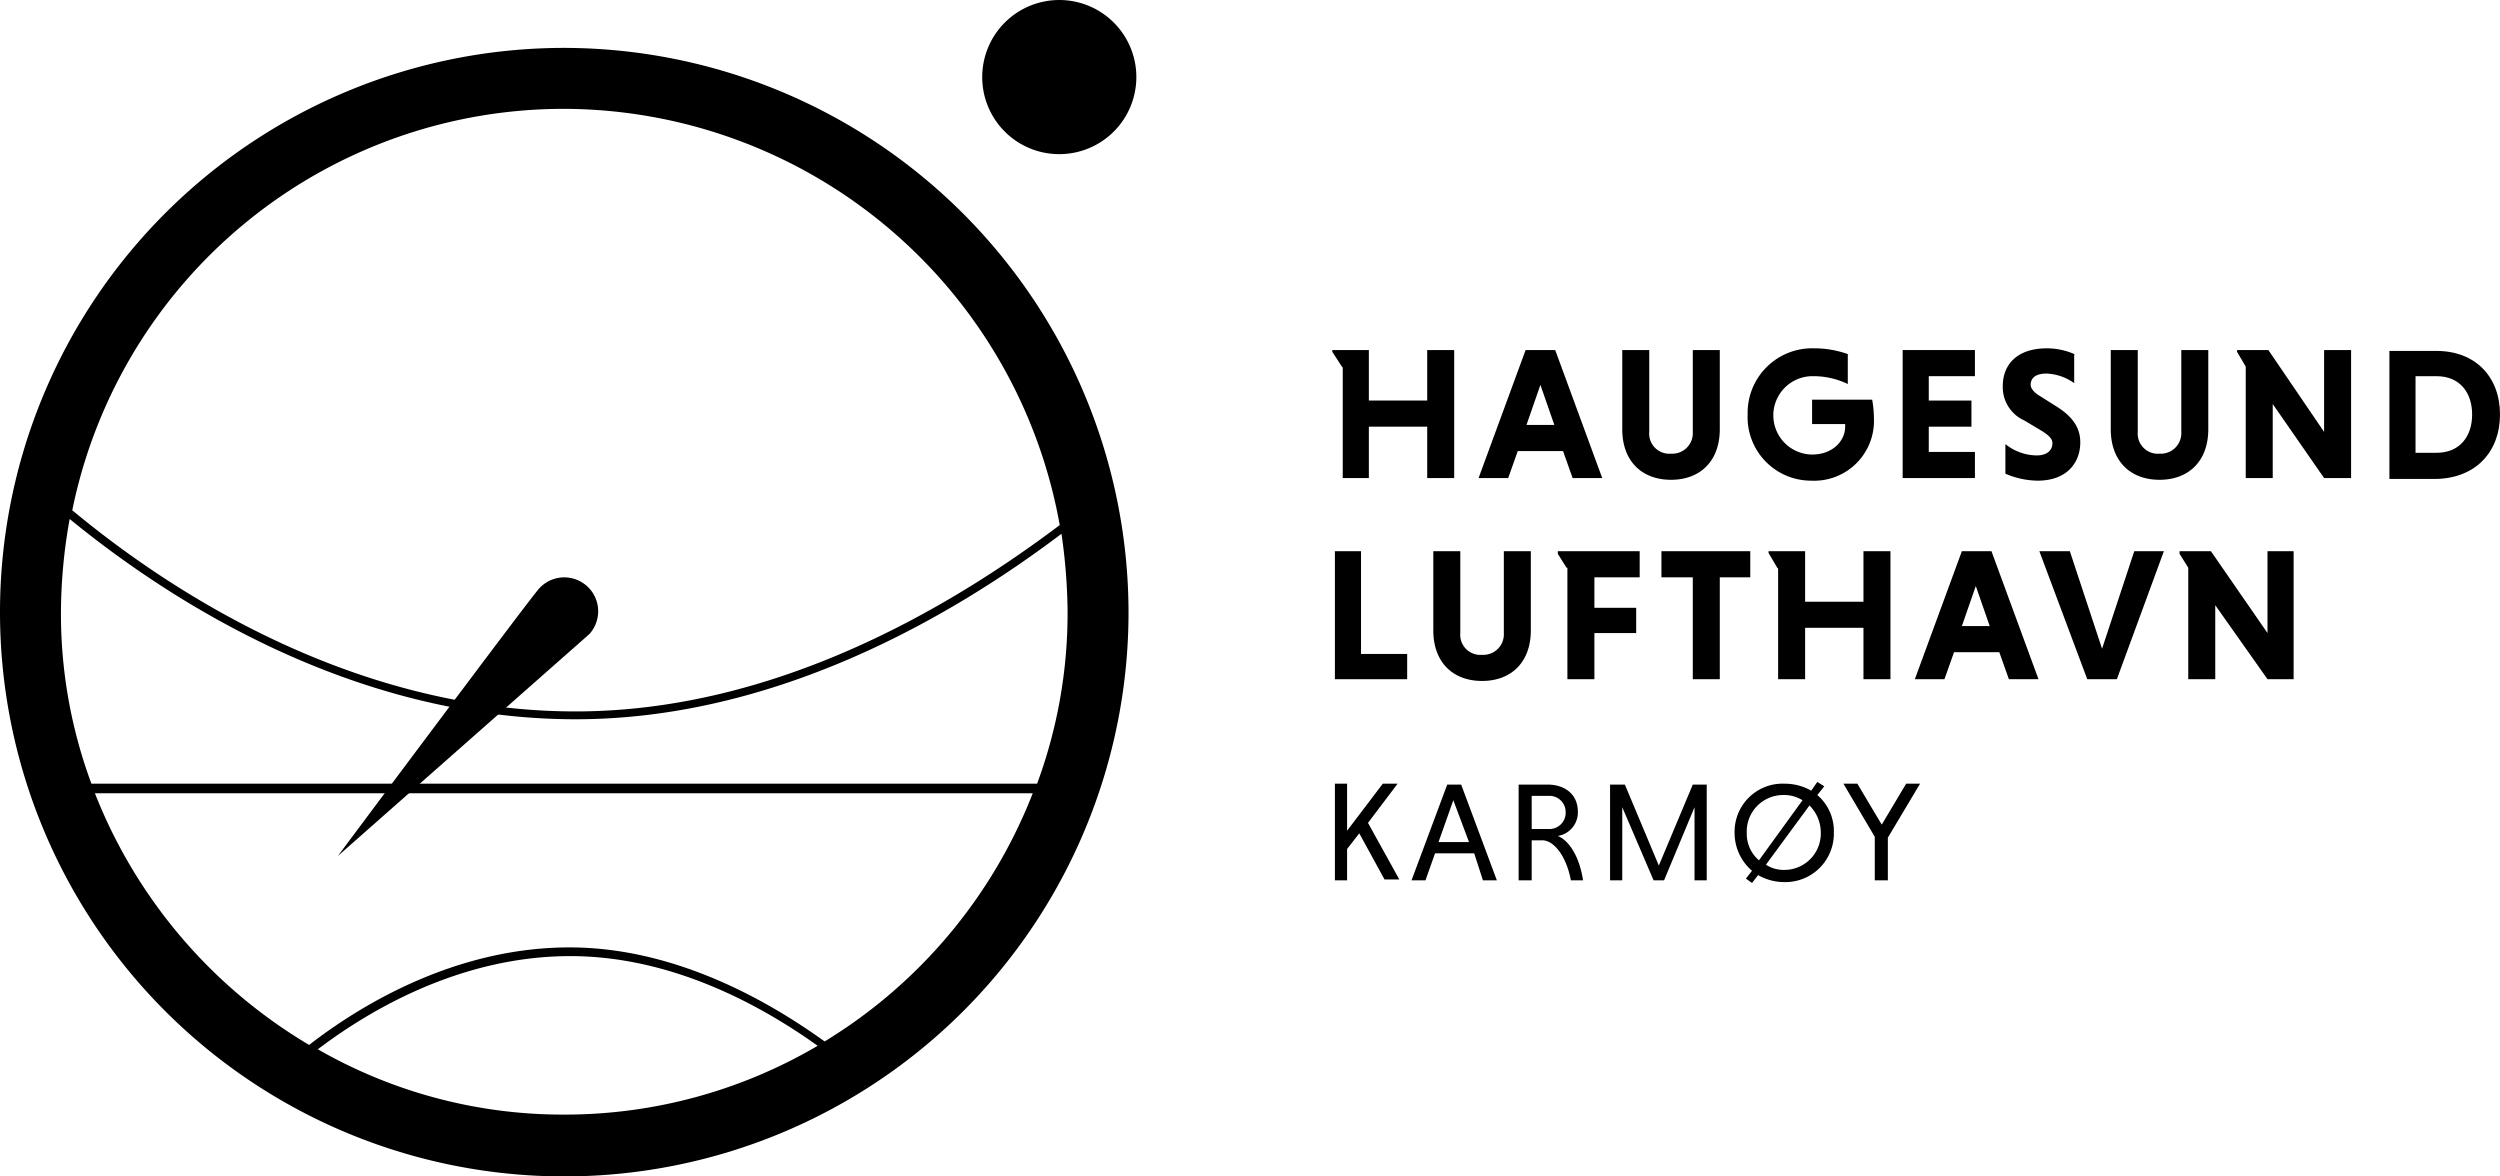 <?xml version="1.0" encoding="UTF-8"?>
<svg xmlns="http://www.w3.org/2000/svg" id="Layer_1" data-name="Layer 1" viewBox="0 0 287.1 135.1"><polygon points="217.1 78 217.1 63.3 214 63.3 214 69.1 207.3 69.1 207.3 63.3 204.2 63.3 204.2 63.3 203.1 63.3 203.1 63.5 204.1 65.2 204.2 65.3 204.2 78 207.3 78 207.3 72.1 214 72.1 214 78 217.1 78"/><path d="M215.4,101.1h1.4V96.2l3.7-6.2h-1.6l-2.8,4.7L213.3,90h-1.6l3.6,6.1v5Zm-6.3-5.5a4.18,4.18,0,0,1-4.2,4.3,3.7,3.7,0,0,1-2.1-.6l5-6.8a4.39,4.39,0,0,1,1.3,3.1m-8.5,0a4.18,4.18,0,0,1,4.2-4.3,4,4,0,0,1,2.2.6l-5,6.9a4,4,0,0,1-1.4-3.2m-1.4,0a5.73,5.73,0,0,0,2,4.4l-.7.9.7.5.7-.9a6.11,6.11,0,0,0,3,.8,5.57,5.57,0,0,0,5.7-5.7,5.44,5.44,0,0,0-1.9-4.3l.8-1-.8-.5-.7,1a6.11,6.11,0,0,0-3-.8,5.52,5.52,0,0,0-5.8,5.6m-8.1,5.5,3.5-8.4v8.4H196v-11h-1.6l-3.9,9.3-3.9-9.3h-1.7v11h1.4V92.7l3.6,8.4Zm-11.3-7.8a1.86,1.86,0,0,1-2,1.9h-1.9V91.4h1.9a1.86,1.86,0,0,1,2,1.9m-5.3,7.8h1.4V96.5h1.2c1.4,0,2.8,1.9,3.3,4.6h1.4c-.4-2.6-1.5-4.5-2.9-5.1a2.73,2.73,0,0,0,2.3-2.8c0-1.9-1.4-3.1-3.5-3.1h-3.3v11Zm-7.6-9.2,1.8,4.8h-3.5Zm3.4,9.2h1.6l-4.1-11h-1.6l-4.1,11h1.6l1.1-3.1h4.5Zm-17,0h1.4V97.5l1.4-1.8L159,101h1.7l-3.6-6.5,3.4-4.5h-1.7l-4.1,5.4V90h-1.4v11.1Z"/><polygon points="161.6 78 161.6 75.1 156.3 75.1 156.3 63.3 153.3 63.3 153.3 78 161.6 78"/><path d="M172.7,63.3v9.4a2.36,2.36,0,0,1-2.5,2.5,2.31,2.31,0,0,1-2.5-2.5V63.3h-3.1v9.1c0,3.6,2.2,5.8,5.6,5.8s5.6-2.2,5.6-5.8V63.3Z"/><polygon points="194.4 78 197.5 78 197.5 66.3 201 66.3 201 63.3 190.8 63.3 190.8 66.3 194.4 66.3 194.4 78"/><path d="M228.5,71.9h-3.2l1.6-4.6Zm5.6,6.1-5.4-14.7h-3.4L219.9,78h3.4l1.1-3.1h5.2l1.1,3.1Z"/><polygon points="239.7 78 243.1 78 248.5 63.3 245.1 63.3 241.4 74.5 237.7 63.3 234.2 63.3 239.7 78"/><polygon points="260.4 78 263.4 78 263.4 63.3 260.4 63.3 260.4 72.7 253.9 63.3 250.3 63.3 250.3 63.6 251.3 65.2 251.3 78 254.4 78 254.4 69.5 260.4 78"/><path d="M178.5,48.8h-3.2l1.6-4.6Zm5.5,6.1-5.4-14.7h-3.4l-5.4,14.7h3.4l1.1-3.1h5.2l1.1,3.1Z"/><path d="M194.4,40.2v9.4a2.36,2.36,0,0,1-2.5,2.5,2.31,2.31,0,0,1-2.5-2.5V40.2h-3.1v9.1c0,3.6,2.2,5.8,5.6,5.8s5.6-2.2,5.6-5.8V40.2Z"/><path d="M212.3,40.7a11.47,11.47,0,0,0-4-.7,7.41,7.41,0,0,0-7.6,7.6,7.29,7.29,0,0,0,7.3,7.6,6.87,6.87,0,0,0,7.2-7.2,12.48,12.48,0,0,0-.2-2.1h-6.9v2.8h3.8V49c0,1.6-1.4,3.2-3.8,3.2a4.5,4.5,0,0,1,.1-9,9.09,9.09,0,0,1,4,.9V40.7Z"/><polygon points="226.8 54.9 226.8 51.9 221.5 51.9 221.5 49 226.4 49 226.4 46 221.5 46 221.5 43.2 226.8 43.2 226.8 40.2 218.5 40.2 218.5 54.9 226.8 54.9"/><path d="M238.3,40.7a7.93,7.93,0,0,0-3.2-.7c-3.8,0-5.1,2.2-5.1,4.3a4.19,4.19,0,0,0,2.5,4l2,1.2c.8.5,1.2.9,1.2,1.4,0,.8-.6,1.4-1.8,1.4a5.8,5.8,0,0,1-3.6-1.3v3.4a9.65,9.65,0,0,0,3.7.8c3.4,0,4.9-2.1,4.9-4.4,0-1.6-.8-2.9-2.7-4.1l-1.9-1.2c-.7-.4-1.1-.9-1.1-1.3,0-.8.6-1.3,1.8-1.3a5.86,5.86,0,0,1,3.2,1.1V40.7Z"/><path d="M250.5,40.2v9.4a2.36,2.36,0,0,1-2.5,2.5,2.31,2.31,0,0,1-2.5-2.5V40.2h-3.1v9.1c0,3.6,2.2,5.8,5.6,5.8s5.6-2.2,5.6-5.8V40.2Z"/><polygon points="266.9 54.9 270 54.9 270 40.2 266.9 40.2 266.9 49.6 260.5 40.2 256.9 40.2 256.9 40.4 257.9 42.1 257.9 54.9 261 54.9 261 46.4 266.9 54.9"/><path d="M283.9,47.6c0,2.5-1.4,4.4-4.1,4.4h-2.4V43.2h2.4c2.7,0,4.1,1.9,4.1,4.4m3.2,0c0-4.3-2.8-7.3-7.3-7.3h-5.4V55h5.4c4.5-.1,7.3-3.1,7.3-7.4"/><polygon points="167 54.9 167 40.2 163.9 40.2 163.9 46 157.2 46 157.2 40.2 154.2 40.2 154.2 40.2 153 40.2 153 40.4 154.1 42.1 154.2 42.2 154.2 54.9 157.2 54.9 157.2 49 163.9 49 163.9 54.9 167 54.9"/><polygon points="188.3 66.3 188.3 63.3 182.6 63.3 180 63.3 178.9 63.3 178.9 63.6 179.9 65.2 180 65.2 180 78 183.1 78 183.1 72.7 187.9 72.7 187.9 69.8 183.1 69.8 183.1 66.3 188.3 66.3"/><path d="M94.7,119.6c-6.8-4.9-17.4-10.8-29.3-10.8-13.2,0-24.1,6.7-29.9,11.2A58.48,58.48,0,0,1,10.9,91.1H118.6a58.07,58.07,0,0,1-23.9,28.5m-58.2.9c5.8-4.4,16.3-10.7,29-10.7,11.5,0,21.7,5.5,28.4,10.3a57.28,57.28,0,0,1-29,7.9,56.5,56.5,0,0,1-28.4-7.5m28.3-108a58,58,0,0,1,56.9,47.8c-13,9.8-33,21.4-55.6,21.4C40.2,81.7,19,67.5,8.3,58.6A57.61,57.61,0,0,1,64.8,12.5M7,70.2A61.44,61.44,0,0,1,8,59.6c11,9,32.2,23,58.1,23,22.6,0,42.7-11.4,55.8-21.3a65.41,65.41,0,0,1,.7,8.9A56.49,56.49,0,0,1,119.1,90H10.5A56.09,56.09,0,0,1,7,70.2M64.8,5.5a64.8,64.8,0,1,0,64.8,64.8A64.91,64.91,0,0,0,64.8,5.5"/><path d="M121.8,17.7a8.85,8.85,0,1,0-9-8.7,8.84,8.84,0,0,0,9,8.7"/><path d="M67.7,72.8a3.89,3.89,0,0,0-5.8-5.2c-1.4,1.6-23.1,30.7-23.1,30.7Z"/></svg>